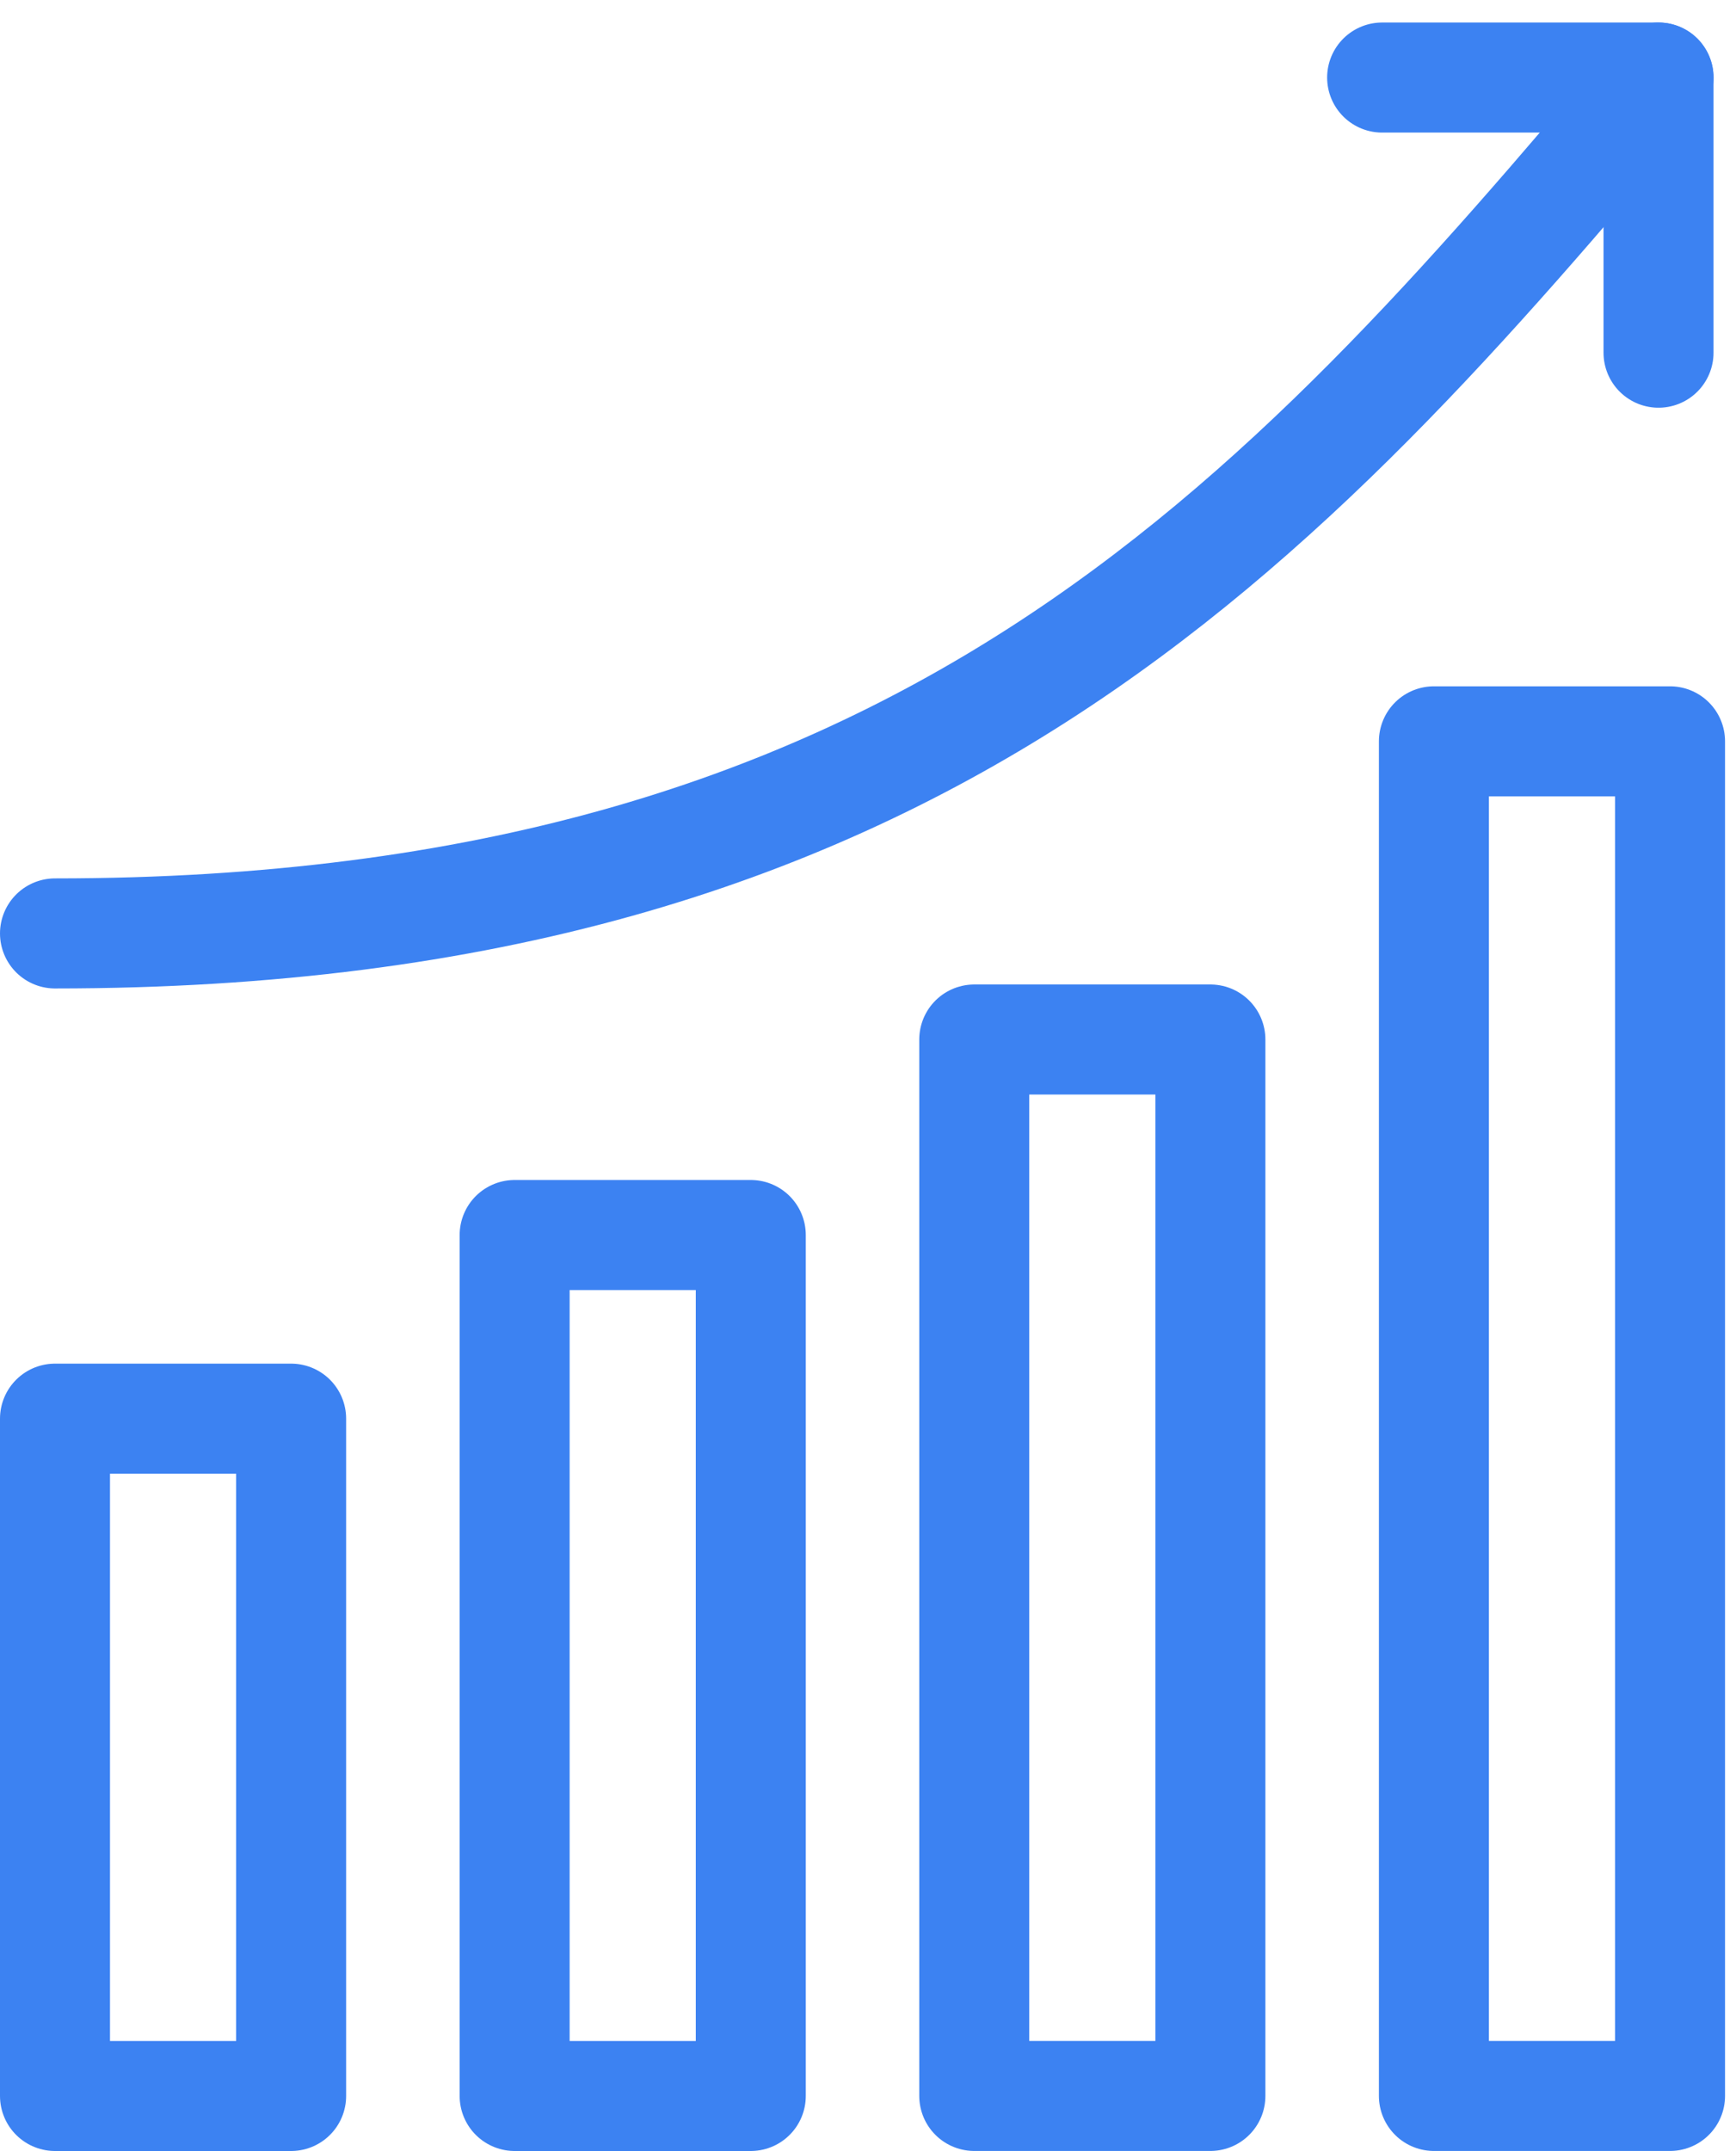 <svg xmlns="http://www.w3.org/2000/svg" width="47.346" height="58.632" viewBox="0 0 47.346 58.632">
	<g id="Сгруппировать_6722" data-name="Сгруппировать 6722" transform="translate(1.5 2.114)">
		<rect id="Прямоугольник_162" data-name="Прямоугольник 162" width="6.44" height="18.462"
			transform="translate(0 36.557)" fill="none" stroke="#3c82f2" stroke-linecap="round"
			stroke-linejoin="round" stroke-width="3"></rect>
		<rect id="Прямоугольник_163" data-name="Прямоугольник 163" width="6.44" height="23.468"
			transform="translate(12.536 31.551)" fill="none" stroke="#3c82f2" stroke-linecap="round"
			stroke-linejoin="round" stroke-width="3"></rect>
		<rect id="Прямоугольник_164" data-name="Прямоугольник 164" width="6.44" height="28.796"
			transform="translate(25.071 26.222)" fill="none" stroke="#3c82f2" stroke-linecap="round"
			stroke-linejoin="round" stroke-width="3"></rect>
		<rect id="Прямоугольник_165" data-name="Прямоугольник 165" width="6.44" height="36.924"
			transform="translate(37.607 18.094)" fill="none" stroke="#3c82f2" stroke-linecap="round"
			stroke-linejoin="round" stroke-width="3"></rect>
		<path id="Контур_2254" data-name="Контур 2254"
			d="M-674.805,185.2c-10.367,12.314-20.2,23.33-43.733,23.33"
			transform="translate(718.538 -185.2)" fill="none" stroke="#3c82f2"
			stroke-linecap="round" stroke-linejoin="round" stroke-width="3"></path>
		<path id="Контур_2255" data-name="Контур 2255" d="M-674.961,185.2h7.538v7.5"
			transform="translate(711.156 -185.2)" fill="none" stroke="#3c82f2"
			stroke-linecap="round" stroke-linejoin="round" stroke-width="3"></path>
	</g>
</svg>